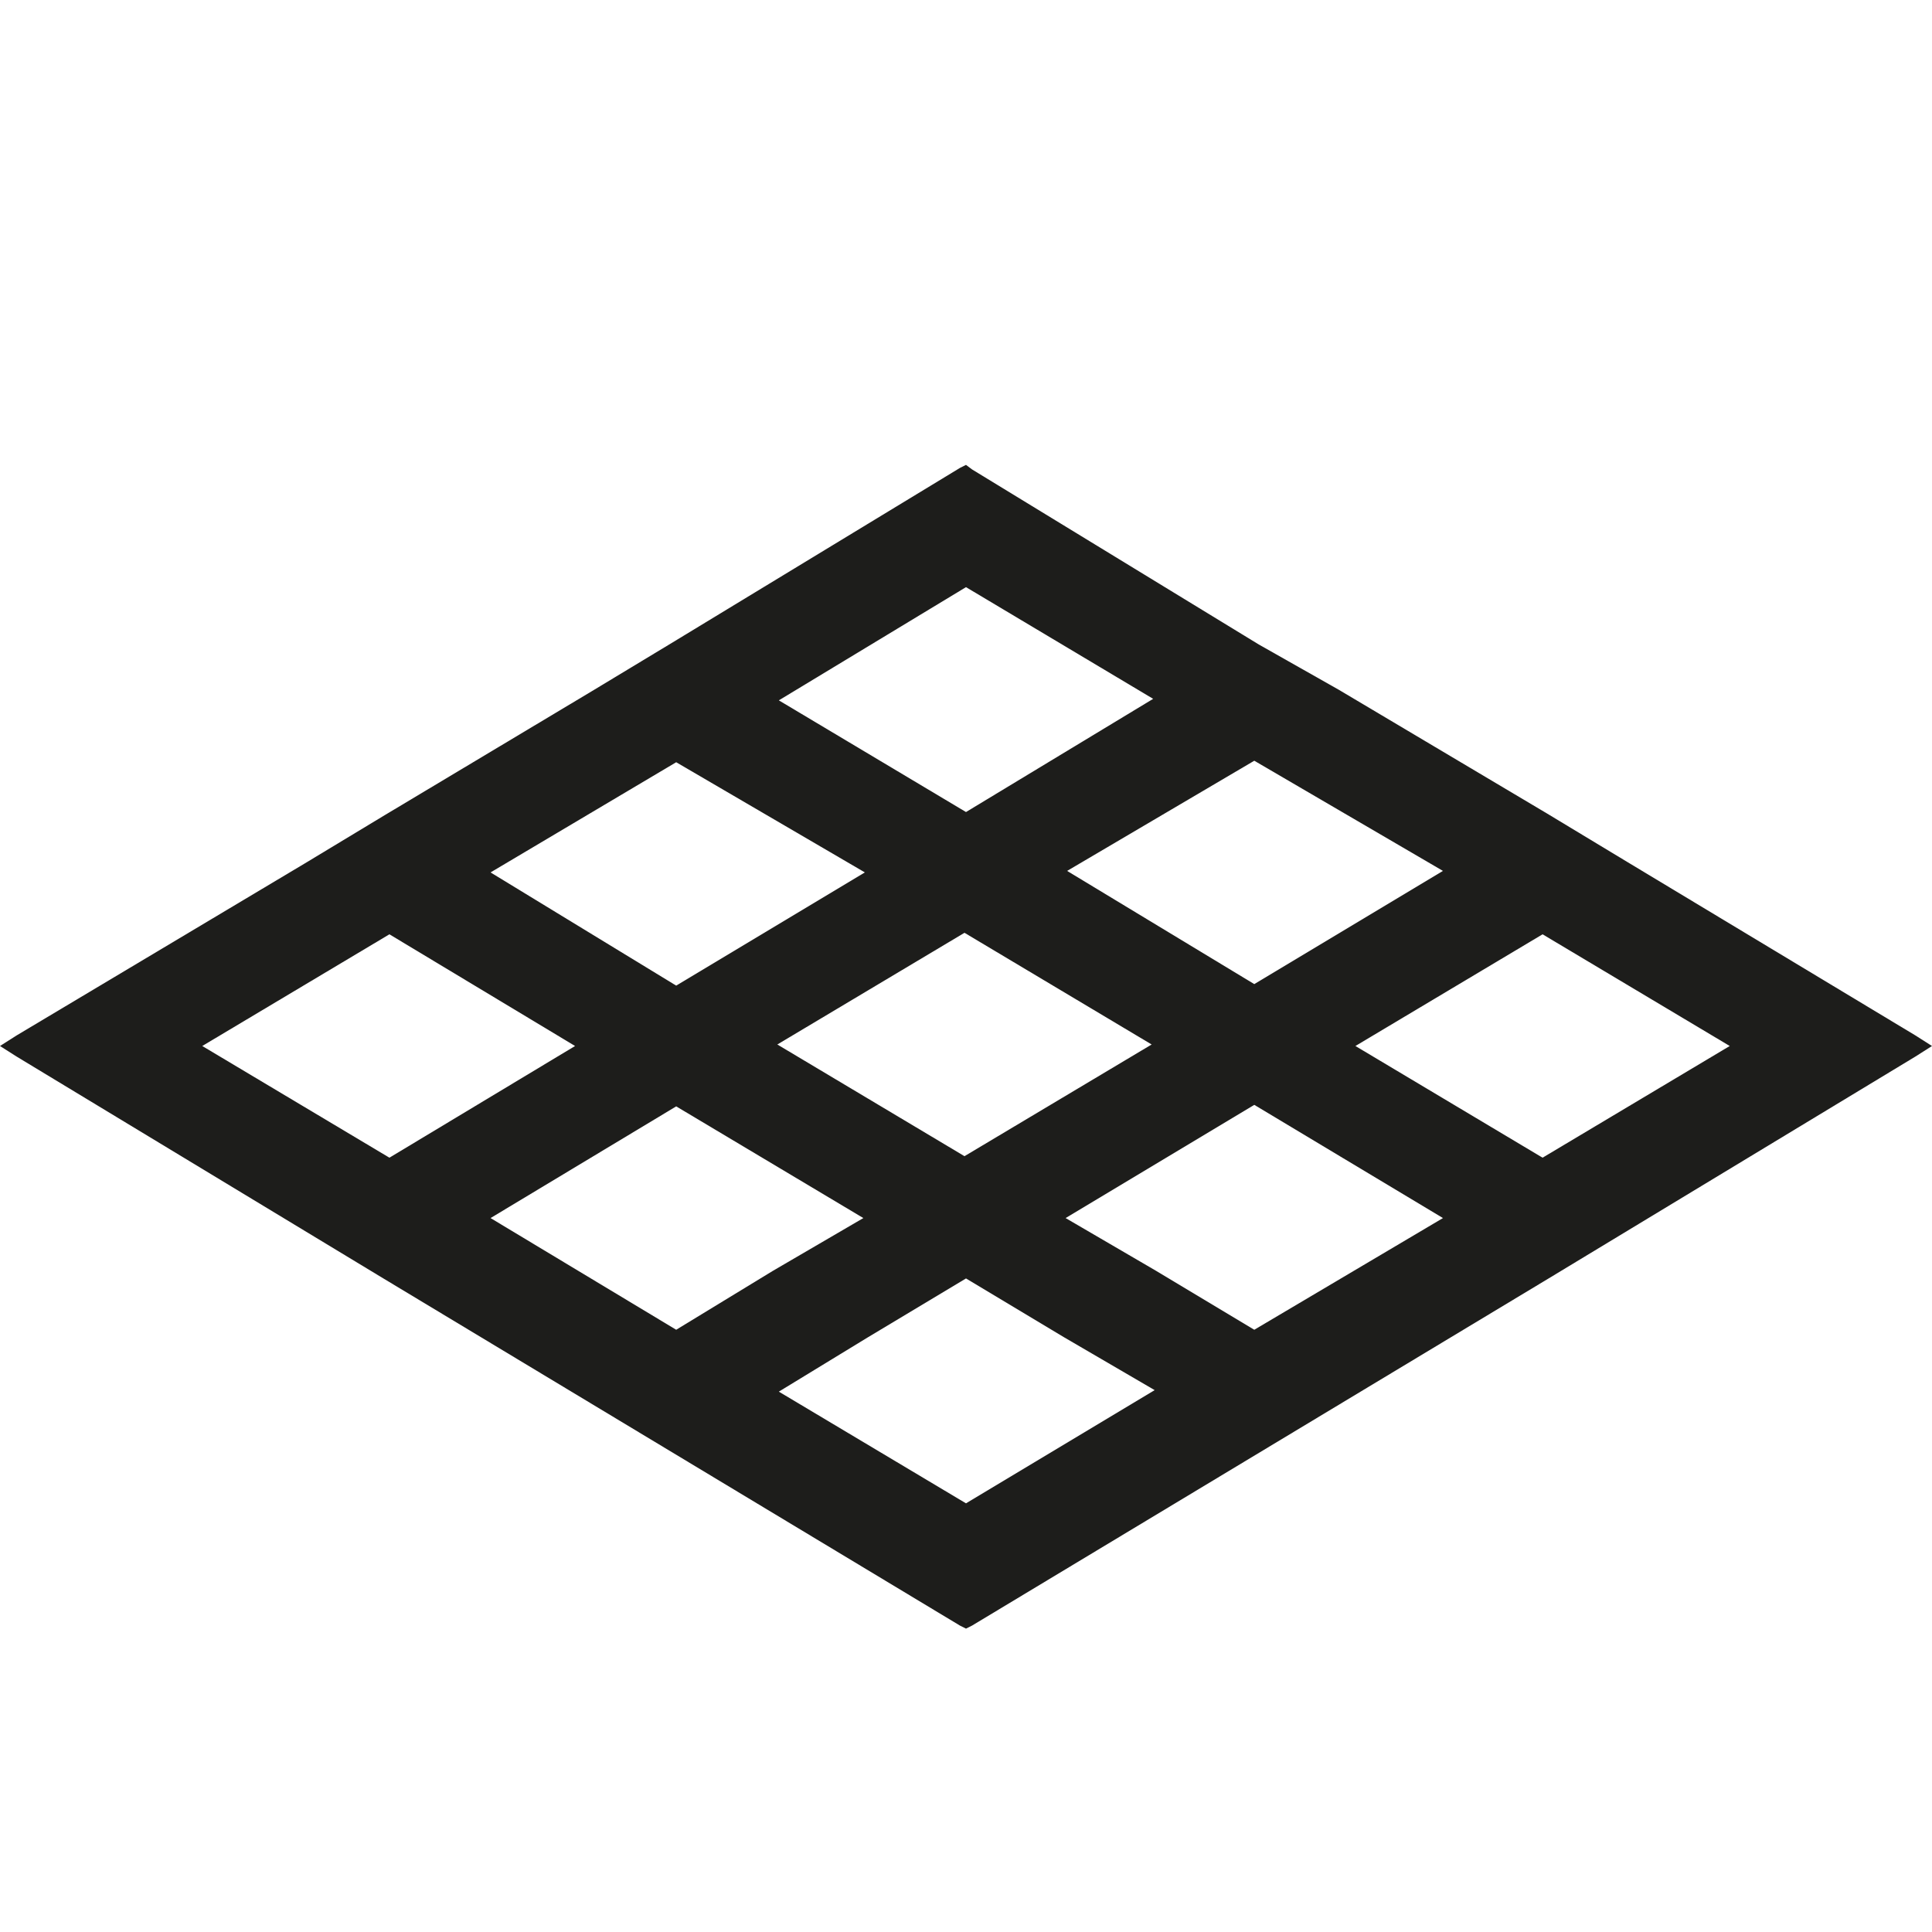 <?xml version="1.0" encoding="utf-8"?>
<!-- Generator: Adobe Illustrator 24.1.3, SVG Export Plug-In . SVG Version: 6.00 Build 0)  -->
<svg version="1.1" id="Layer_1" xmlns="http://www.w3.org/2000/svg" xmlns:xlink="http://www.w3.org/1999/xlink" x="0px" y="0px"
	 viewBox="0 0 128 128" style="enable-background:new 0 0 128 128;" xml:space="preserve">
<style type="text/css">
	.st0{fill:#1D1D1B;}
</style>
<g id="aranzator">
	<g id="Layer_2_17_">
		<g id="Layer_1-2_16_">
			<path class="st0" d="M126.9,68.6l-19.1-11.5l-5.3-3.2l-13.8-8.2l-5.3-3L64.4,31.1L64,30.8l-0.4,0.2L44.5,42.6l-5.3,3.2L25.5,54
				l-5.3,3.2L1.1,68.6L0,69.3l1.1,0.7l24.3,14.7l19.1,11.5l19.1,11.5l0.4,0.2l0.4-0.2l19.1-11.5l19.1-11.5L126.9,70l1.1-0.7
				L126.9,68.6z M114.6,69.3l-12.4,7.4l-12.4-7.4l12.4-7.4L114.6,69.3z M64,53.8l-12.4-7.4L64,38.9l12.4,7.4L64,53.8z M70.7,57.7
				l12.4-7.3l12.5,7.3l-12.5,7.5L70.7,57.7z M83.1,73.2l12.5,7.5l-12.5,7.4l-6.5-3.9l-6-3.5L83.1,73.2z M57.5,88.6l6.5-3.9l6.5,3.9
				l6,3.5L64,99.6l-12.4-7.4L57.5,88.6z M51.5,69.2l12.4-7.4l12.4,7.4l-12.4,7.4L51.5,69.2z M44.8,65.3l-12.3-7.5l12.3-7.3l12.5,7.3
				L44.8,65.3z M44.8,73.3l12.4,7.4l-6,3.5l-6.4,3.9l-12.3-7.4L44.8,73.3z M38.1,69.3l-12.3,7.4l-12.4-7.4l12.4-7.4L38.1,69.3z"/>
		</g>
	</g>
</g>
</svg>
